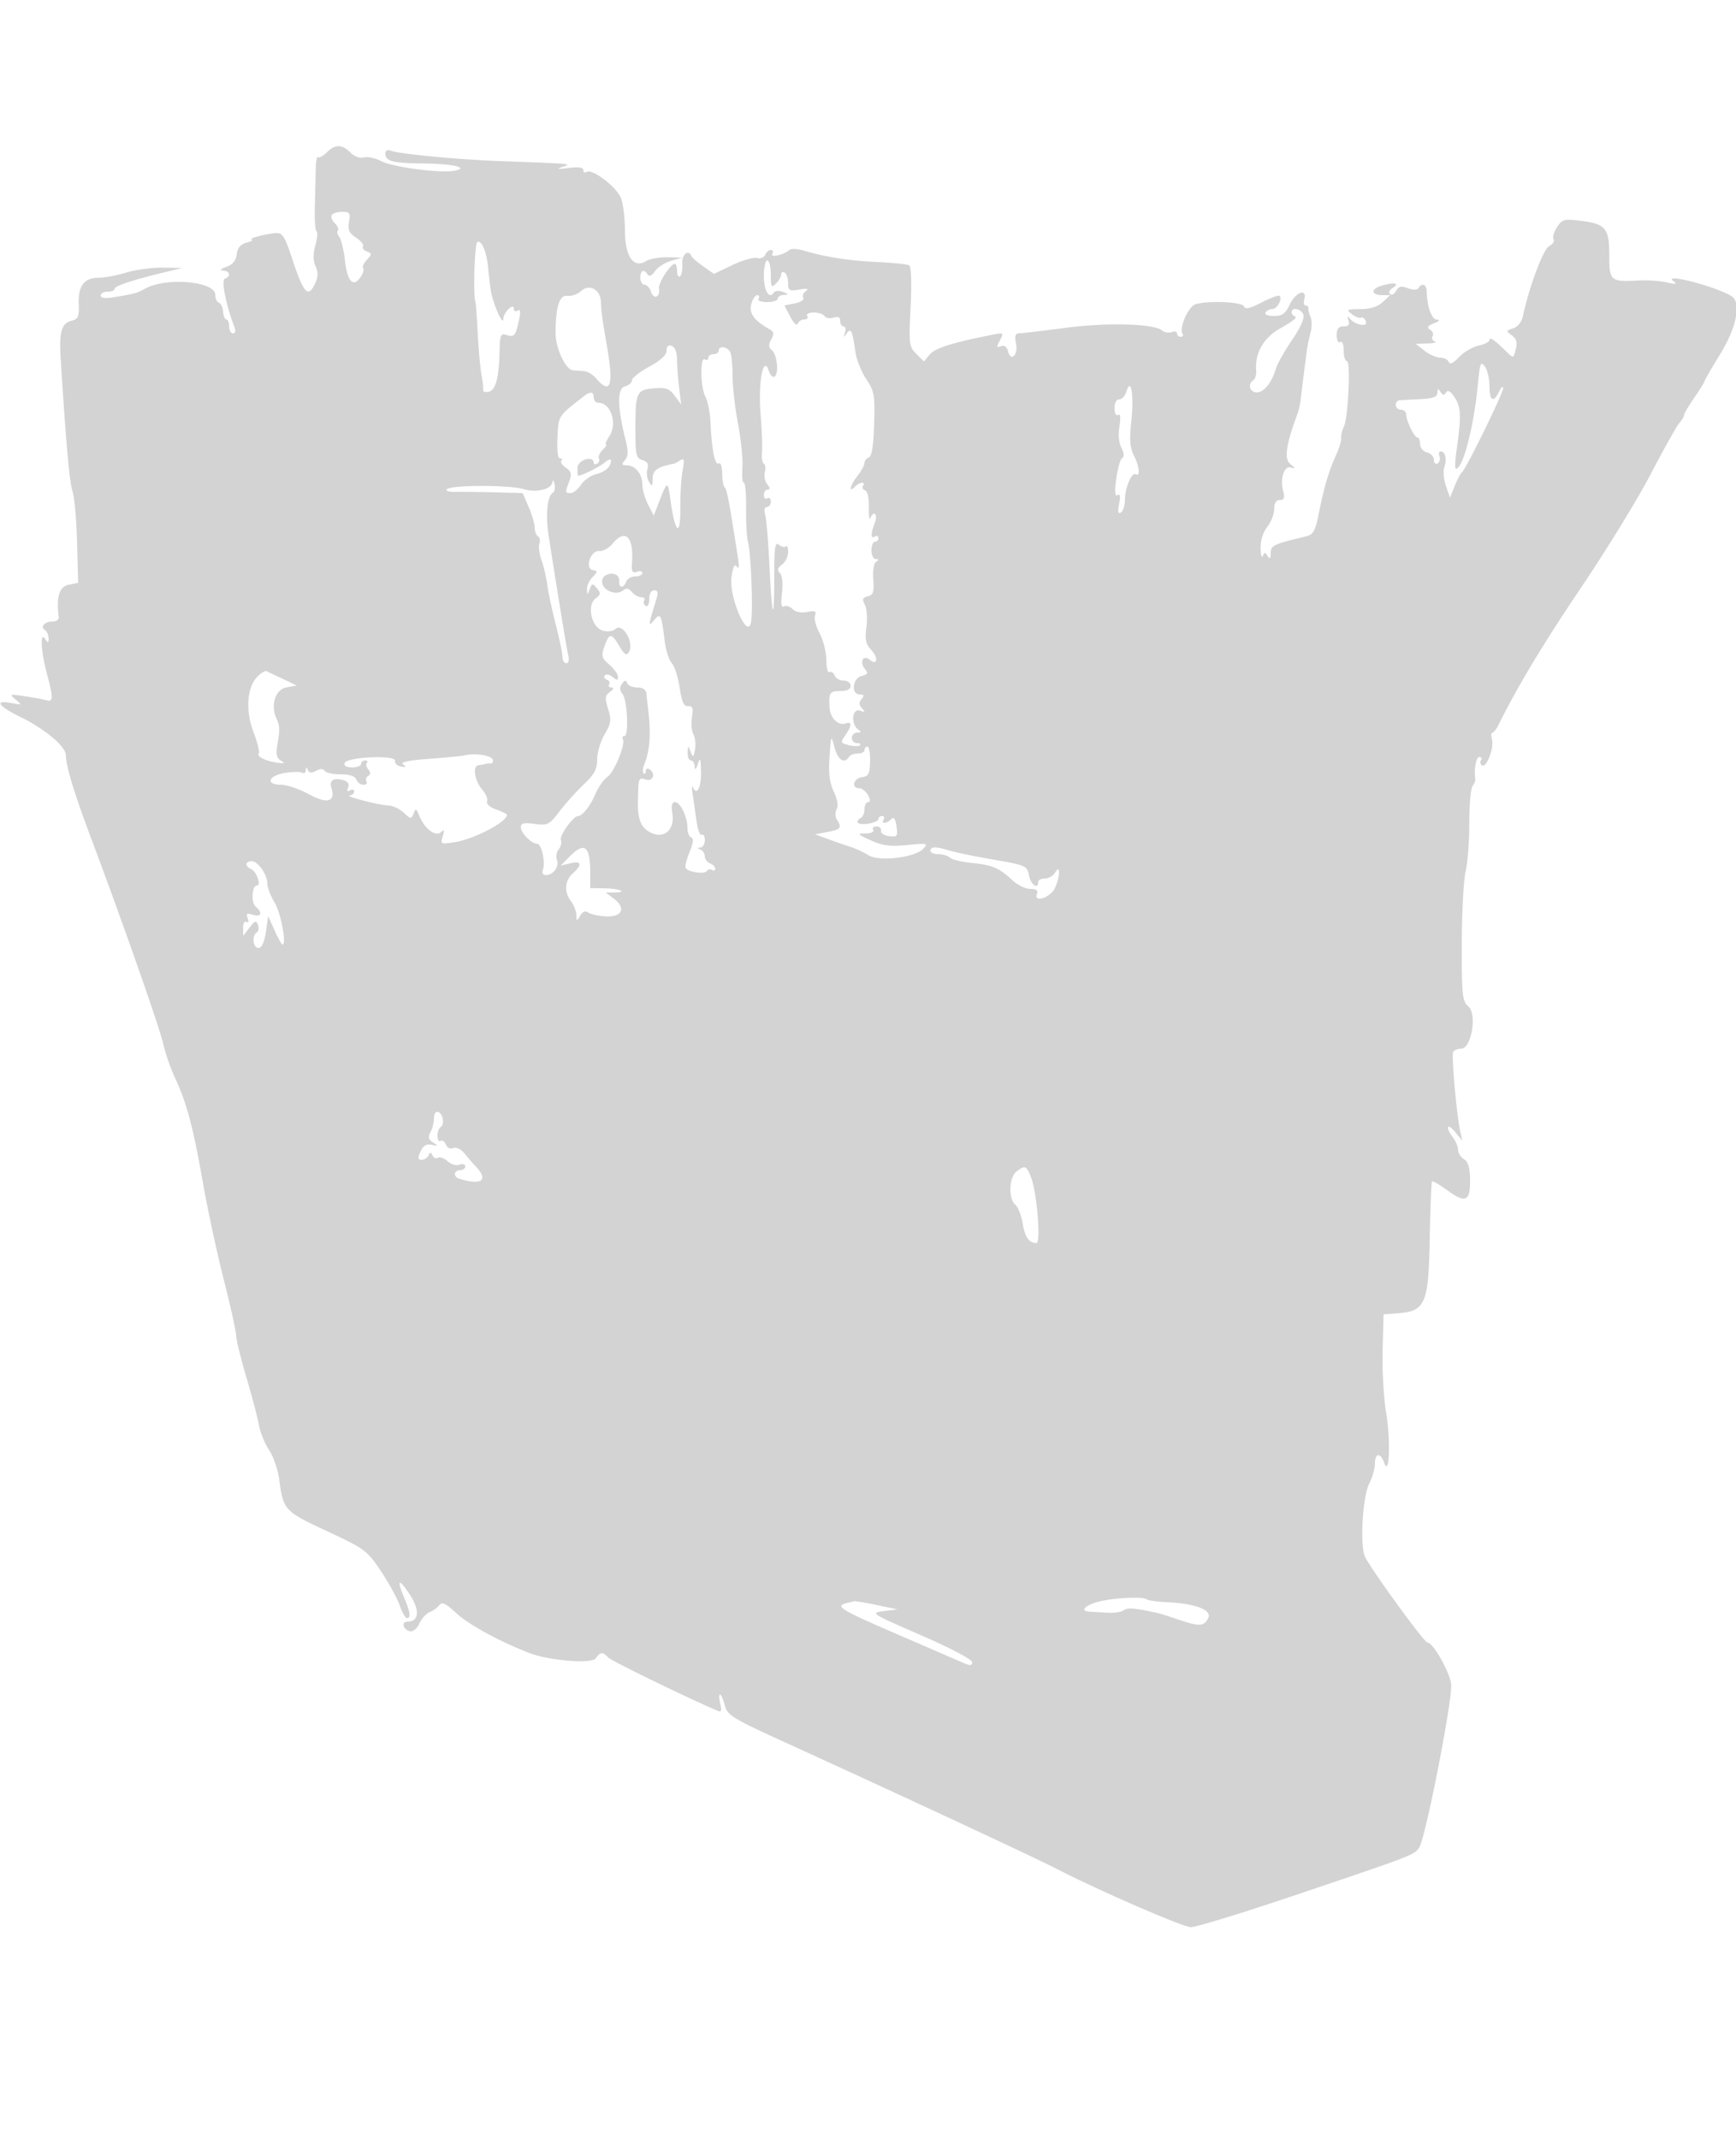 <svg xmlns="http://www.w3.org/2000/svg" width="500" height="616"><path d="M94.083 43.917c-1.054 1.054-2.179 1.654-2.5 1.333-.32-.321-.619 1.404-.663 3.833-.043 2.43-.156 7.273-.25 10.763-.093 3.49.13 6.531.497 6.758.367.226.214 2.053-.34 4.059-.693 2.511-.674 4.378.062 5.992.769 1.688.749 3.045-.071 4.845-2.062 4.526-3.34 3.154-6.753-7.25-1.98-6.039-2.727-7.23-4.471-7.132-2.874.163-8.326 1.595-7.094 1.863.55.12-.125.529-1.5.908-1.733.479-2.595 1.502-2.81 3.337-.213 1.813-1.159 2.958-3 3.632-1.73.633-2.066 1.012-.94 1.063 1.992.09 2.367 1.707.536 2.317-1.13.377.288 7.584 2.756 14.012.391 1.017.209 1.75-.435 1.75-.609 0-1.107-.9-1.107-2s-.354-2-.787-2c-.433 0-.863-1.006-.956-2.235-.092-1.23-.638-2.392-1.213-2.584C62.47 86.99 62 85.96 62 84.892c0-3.86-14.006-5.13-20.094-1.822-2.529 1.374-3.128 1.54-9.156 2.532-2.451.403-3.75.232-3.75-.493 0-.61.9-1.109 2-1.109s2-.357 2-.793c0-.843 4.977-2.515 14-4.705l5.5-1.334-5.591-.084c-3.075-.046-7.8.586-10.5 1.405-2.7.819-6.316 1.494-8.037 1.5-4.136.014-5.898 2.356-5.697 7.57.143 3.683-.148 4.343-2.135 4.842-2.853.716-3.545 3.21-3.054 11.011 1.526 24.258 2.529 35.496 3.397 38.088.552 1.65 1.145 8.253 1.316 14.674l.31 11.674-2.754.551c-2.687.537-3.588 3.514-2.83 9.351.09.688-.73 1.25-1.822 1.25-2.287 0-3.618 1.564-2.119 2.49.559.345 1.009 1.389 1.001 2.319-.014 1.457-.15 1.484-.985.191-1.527-2.363-1.231 3.55.5 10 1.923 7.164 1.888 8.244-.25 7.64-.963-.271-3.775-.795-6.25-1.162-4.278-.635-4.402-.588-2.5.974 1.927 1.582 1.881 1.619-1.25 1.016-4.964-.957-3.882.805 2.381 3.877 7.322 3.591 13.328 8.624 13.351 11.187.028 3.203 2.395 10.946 7.479 24.468 8.92 23.725 19.532 54.005 20.587 58.745.583 2.615 2.11 7.005 3.395 9.755 3.341 7.152 5.183 14.076 7.979 30 1.353 7.7 4.061 20.297 6.018 27.993 1.958 7.696 3.56 14.93 3.56 16.075 0 1.146 1.322 6.549 2.938 12.007 1.615 5.459 3.254 11.687 3.642 13.84.388 2.154 1.704 5.388 2.925 7.188 1.221 1.799 2.525 5.568 2.898 8.374 1.183 8.921 1.469 9.232 13.756 14.958 10.864 5.063 11.515 5.544 15.477 11.425 2.274 3.377 4.727 7.828 5.451 9.89.723 2.063 1.674 3.75 2.114 3.75 1.182 0 .979-1.633-.701-5.654-2.328-5.571-1.782-6.066 1.425-1.291 3.056 4.549 2.823 7.945-.544 7.945-1.925 0-1.261 2.394.774 2.789.818.159 2.015-.866 2.658-2.278.643-1.412 1.961-2.864 2.928-3.227.968-.363 2.213-1.265 2.769-2.004.802-1.067 1.85-.564 5.085 2.438 3.419 3.173 12.438 8.066 20.905 11.342 5.624 2.176 17.861 3.167 19.048 1.543 1.432-1.958 1.924-1.988 3.686-.226 1.06 1.06 23.905 12.159 31.567 15.337.961.398 1.129-.146.641-2.088-.362-1.444-.398-2.626-.079-2.626s.943 1.403 1.388 3.117c.748 2.887 2.103 3.708 18.278 11.081 31.941 14.558 70.735 32.622 76.971 35.84C316.177 544.323 340.73 555 343.006 555c1.493 0 14.814-4.083 29.604-9.072 35.076-11.835 34.779-11.719 36.213-14.017 1.757-2.812 9.131-40.212 9.162-46.465.015-3.103-5.152-12.446-6.884-12.446-.898 0-15.663-20.257-17.888-24.541-1.582-3.046-.807-17.411 1.143-21.181.904-1.748 1.644-4.326 1.644-5.728 0-3.153 1.589-3.332 2.66-.3 1.517 4.293 1.924-6.286.559-14.534-.709-4.281-1.16-12.381-1.004-18l.285-10.216 4.124-.301c7.913-.579 8.828-2.722 9.17-21.489.162-8.872.458-16.295.657-16.495.2-.199 2.285 1.03 4.635 2.732 5.133 3.719 6.457 2.959 6.315-3.623-.068-3.138-.618-4.866-1.75-5.499-.908-.509-1.665-1.69-1.683-2.625-.017-.935-.692-2.574-1.5-3.641-2.262-2.99-1.694-4.388.633-1.559l2.057 2.5-.578-2.671c-1.086-5.014-2.586-22.011-2.023-22.921.309-.499 1.346-.908 2.305-.908 2.924 0 4.618-9.963 2.066-12.16-1.76-1.516-1.926-3.086-1.904-18 .014-8.987.507-18.365 1.096-20.84.59-2.475 1.07-8.775 1.068-14-.002-5.225.421-10.015.939-10.645.519-.629.874-1.529.79-2-.459-2.555.224-6.355 1.142-6.355.582 0 .8.419.484.931-.317.512-.171 1.181.325 1.487 1.264.782 3.478-4.986 2.844-7.411-.289-1.104-.229-2.011.132-2.015.361-.004 1.154-1.017 1.762-2.25 5.424-10.998 12.795-23.244 23.92-39.742 7.232-10.725 16.201-25.35 19.93-32.5 3.728-7.15 7.401-13.71 8.162-14.579.76-.868 1.382-1.912 1.382-2.32 0-.407 1.35-2.703 3-5.101s3-4.574 3-4.835c0-.262 2.025-3.76 4.5-7.774 4.668-7.572 6.082-14.778 3.25-16.559-4.527-2.848-20.161-6.895-16.75-4.336 1.151.864.686.94-2 .327-1.925-.439-5.525-.688-8-.553-8.173.443-8.5.167-8.5-7.191 0-7.848-1.024-9.094-8.208-9.988-4.793-.597-5.338-.451-6.836 1.836-.896 1.367-1.352 2.932-1.014 3.479.338.546-.241 1.451-1.286 2.01-1.704.913-5.669 11.519-7.576 20.267-.34 1.563-1.497 2.973-2.769 3.377-2.072.658-2.091.762-.377 2.016 1.332.974 1.631 2.029 1.135 4.005-.66 2.63-.712 2.646-2.573.801-3.382-3.35-4.996-4.482-4.996-3.501 0 .528-1.419 1.272-3.152 1.652-1.734.381-4.272 1.88-5.641 3.33-1.643 1.742-2.638 2.213-2.931 1.387-.243-.687-1.347-1.25-2.452-1.25s-3.153-.9-4.551-2l-2.543-2 3.385-.079c1.862-.043 2.82-.307 2.129-.585-.691-.279-.971-.969-.622-1.533.349-.565.025-1.403-.72-1.863-1.025-.634-.753-1.077 1.122-1.825 1.542-.615 1.859-1.012.839-1.052-1.542-.059-2.872-3.801-2.955-8.313-.035-1.89-1.421-2.348-2.384-.788-.373.603-1.504.616-3.03.036-1.903-.724-2.643-.553-3.389.78-.525.938-1.313 1.347-1.751.909-.438-.438-.147-1.197.646-1.687 2.239-1.384.842-1.791-2.786-.812-3.515.95-3.493 2.812.034 2.812h2.129l-2.147 2c-1.438 1.34-3.562 2.01-6.438 2.032-3.947.029-4.139.147-2.395 1.468 1.044.79 2.234 1.228 2.646.974.411-.255 1.017.239 1.346 1.097.694 1.808-3.243 1.013-4.733-.956-.519-.685-.628-.441-.282.635.407 1.265.017 1.75-1.405 1.75-1.446 0-1.969.68-1.969 2.559 0 1.451.433 2.292 1 1.941.583-.361 1 .656 1 2.441 0 1.682.422 3.059.937 3.059 1.144 0 .35 16.595-.905 18.941-.484.903-.814 2.298-.735 3.101.08.802-.576 3.033-1.456 4.958-2.092 4.574-3.44 9.1-4.969 16.689-1.078 5.349-1.594 6.272-3.809 6.805-9.383 2.258-10.063 2.582-10.078 4.795-.012 1.629-.243 1.852-.879.848-.729-1.151-.948-1.151-1.406 0-.298.75-.578-.264-.621-2.252-.048-2.2.704-4.611 1.921-6.158 1.1-1.398 2-3.709 2-5.135 0-1.715.544-2.592 1.608-2.592 1.217 0 1.456-.609.981-2.5-.949-3.783.263-7.47 2.253-6.852 1.356.422 1.319.238-.203-1.008-1.861-1.522-1.285-5.477 2.129-14.64.308-.825.693-2.625.856-4 .48-4.045 1.395-11.305 1.764-14 .189-1.375.677-3.736 1.085-5.248.409-1.511.398-3.536-.024-4.5-.422-.963-.695-2.09-.608-2.502.088-.412-.249-.75-.747-.75-.499 0-.691-.825-.427-1.833.848-3.245-2.497-2.044-4.179 1.5-1.277 2.69-2.163 3.333-4.594 3.333-1.753 0-2.754-.418-2.394-1 .34-.55 1.218-1 1.952-1 1.382 0 2.98-2.901 2.09-3.792-.278-.278-2.6.574-5.159 1.893-3.39 1.748-4.774 2.06-5.101 1.149-.466-1.298-9.847-1.742-13.888-.657-2.096.562-4.868 6.831-3.792 8.572.284.459.039.835-.543.835-.582 0-1.059-.436-1.059-.969 0-.532-.681-.707-1.513-.388-.832.32-2.076.113-2.765-.458-2.404-1.996-15.858-2.353-28.023-.745-6.491.858-12.442 1.56-13.225 1.56-1.036 0-1.267.785-.848 2.879.672 3.359-1.456 5.486-2.292 2.291-.343-1.312-1.068-1.825-2.049-1.449-1.29.495-1.334.239-.297-1.698 1.158-2.165 1.076-2.252-1.634-1.723-11.725 2.288-17.032 3.937-18.554 5.761l-1.701 2.038-2.191-2.191c-2.072-2.072-2.161-2.808-1.632-13.542.332-6.756.173-11.588-.394-11.939-.523-.323-4.649-.755-9.167-.959-8.056-.364-15.1-1.462-21.364-3.331-1.732-.517-3.532-.584-4-.151-1.506 1.396-5.674 2.346-4.917 1.121.376-.609.193-1.107-.406-1.107-.6 0-1.331.625-1.624 1.389-.295.769-1.351 1.176-2.364.911-1.006-.263-4.208.66-7.115 2.051l-5.285 2.529-3.07-2.154c-1.688-1.184-3.22-2.508-3.403-2.94-.905-2.132-2.829-.505-2.665 2.253.1 1.671-.198 3.273-.66 3.559-.463.286-.842-.407-.842-1.539S194.727 76 194.394 76c-1.304 0-4.858 5.52-4.586 7.124.422 2.49-1.554 3.253-2.303.891-.352-1.108-1.188-2.015-1.858-2.015-.67 0-1.218-.9-1.218-2 0-2.174 1.059-2.637 2.116-.927.416.673 1.202.305 2.104-.983.792-1.131 2.883-2.473 4.646-2.983l3.205-.927-4.264-.09c-2.345-.049-5.132.453-6.194 1.116-3.548 2.215-6.042-1.38-6.042-8.712 0-3.407-.48-7.573-1.067-9.256-1.12-3.213-8.283-8.758-9.968-7.716-.531.328-.965.08-.965-.551 0-.769-1.399-.965-4.25-.594-3.12.406-3.586.323-1.75-.313 2.729-.944 3.632-.86-18-1.666-12.08-.449-28.931-2.051-31.35-2.979-1.081-.415-1.65-.116-1.65.867 0 2.151 2.156 2.705 10.832 2.784 8.551.079 13.563 1.239 9.064 2.099-4.042.773-17.693-1.012-21.061-2.754-1.688-.873-3.949-1.357-5.026-1.075-1.156.302-2.746-.277-3.883-1.414-2.437-2.437-4.413-2.439-6.843-.009m1.467 18.002c-.313.506.089 1.577.893 2.381.804.804 1.194 1.73.867 2.057-.327.327-.143 1.168.41 1.869.553.701 1.28 3.715 1.616 6.699.689 6.12 2.354 7.962 4.468 4.944.77-1.099 1.128-2.27.796-2.603-.332-.332.133-1.418 1.034-2.414 1.513-1.672 1.514-1.858.008-2.436-.897-.344-1.394-1.009-1.104-1.477.289-.468-.611-1.596-2.001-2.507-2.011-1.317-2.422-2.244-2.017-4.543.447-2.539.211-2.889-1.947-2.889-1.35 0-2.711.414-3.023.919m41.95 7.737c-.809.281-1.285 15.411-.547 17.344.106.275.394 4.325.64 9 .247 4.675.74 10.075 1.096 12 .356 1.925.56 3.873.453 4.328-.107.456.602.675 1.574.488 2.034-.392 2.994-3.92 3.166-11.633.106-4.76.319-5.254 2.034-4.71 2.213.703 2.587.248 3.573-4.348.508-2.366.394-3.171-.382-2.691-.609.376-1.107.152-1.107-.497 0-1.889-2.993 1.002-3.039 2.935-.056 2.304-3.115-4.756-3.629-8.372-.234-1.65-.576-4.575-.759-6.5-.428-4.506-1.801-7.786-3.073-7.344m82.5 9.785c0 4.28 1.541 6.876 2.862 4.824.366-.569 1.491-.654 2.638-.199 1.695.673 1.734.804.25.864-.963.038-1.75.52-1.75 1.07s-1.377 1-3.059 1c-1.785 0-2.802-.417-2.441-1 .34-.55.15-1-.422-1s-1.341 1.201-1.71 2.669c-.661 2.635.876 4.689 5.406 7.224 1.13.633 1.21 1.268.361 2.855-.819 1.531-.777 2.304.169 3.089 1.526 1.266 2.092 6.8.779 7.612-.517.319-1.251-.401-1.631-1.601-1.561-4.916-3.132 3.141-2.396 12.285.382 4.749.566 9.809.408 11.246-.158 1.437.081 2.84.531 3.118.449.278.581 1.407.293 2.509-.288 1.103.034 2.677.716 3.499.859 1.035.896 1.495.118 1.495-.617 0-1.122.702-1.122 1.559s.45 1.281 1 .941c.55-.34 1 .084 1 .941s-.502 1.559-1.117 1.559c-.678 0-.869.884-.486 2.25.347 1.238.897 7.875 1.222 14.75.728 15.375 1.381 16.815 1.381 3.044 0-8.494.234-10.095 1.342-9.175.738.612 1.638.818 2 .456.362-.362.658.38.658 1.648 0 1.269-.787 2.888-1.75 3.599-1.294.957-1.459 1.589-.631 2.43.667.677.911 2.987.603 5.717-.349 3.103-.172 4.368.55 3.922.587-.363 1.699-.027 2.471.745.866.866 2.492 1.196 4.244.861 2.274-.434 2.722-.235 2.248 1.002-.326.85.275 3.165 1.336 5.144 1.061 1.98 1.929 5.428 1.929 7.662 0 2.235.403 3.814.895 3.51.493-.305 1.153.119 1.469.941.315.822 1.487 1.494 2.605 1.494 1.139 0 2.031.659 2.031 1.5 0 1-1 1.5-3 1.5-3.051 0-3.366.519-3.038 5 .211 2.885 2.593 5.108 4.635 4.324 1.836-.704 1.782.69-.134 3.425-1.451 2.072-1.393 2.23 1.047 2.843 1.421.356 2.862.369 3.203.028.341-.341-.055-.62-.88-.62s-1.5-.675-1.5-1.5.713-1.507 1.584-1.515c1.053-.011 1.198-.262.433-.75-2.381-1.521-2.029-6.411.4-5.556 1.413.497 1.514.36.524-.708-.898-.969-.932-1.678-.128-2.647.835-1.006.709-1.324-.524-1.324-2.569 0-2.097-4.643.542-5.333 1.801-.471 1.954-.819.914-2.073-1.632-1.967-.441-4.14 1.422-2.594 2.212 1.835 2.577-.541.436-2.838-1.615-1.734-1.88-2.988-1.393-6.582.332-2.448.132-5.319-.446-6.4-.854-1.595-.695-2.052.853-2.457 1.572-.411 1.846-1.255 1.576-4.86-.19-2.542.153-4.67.824-5.098.837-.535.81-.739-.1-.75-.687-.008-1.25-1.14-1.25-2.515 0-1.375.45-2.5 1-2.5s1-.477 1-1.059-.45-.781-1-.441c-1.265.782-1.274-.649-.025-3.935.958-2.52-.312-3.791-1.314-1.315-.278.688-.463-.749-.412-3.193.055-2.596-.395-4.606-1.084-4.835-.647-.216-.923-.804-.612-1.307.824-1.335-.948-1.12-2.353.285-1.935 1.935-1.333-.473.8-3.2 1.076-1.375 1.966-3.014 1.978-3.643.012-.629.585-1.359 1.272-1.623.844-.324 1.338-3.438 1.521-9.596.249-8.35.056-9.442-2.29-12.987-1.409-2.129-2.807-5.621-3.106-7.761-.877-6.252-1.283-7.116-2.523-5.362-.859 1.215-.943 1.167-.478-.278.31-.963.127-1.75-.405-1.75-.533 0-.969-.705-.969-1.567 0-1.09-.584-1.382-1.916-.96-1.054.335-2.205.14-2.559-.432-.354-.573-1.768-1.041-3.143-1.041-1.412 0-2.231.435-1.882 1 .34.55-.046 1-.858 1-.811 0-1.665.563-1.897 1.25-.233.688-1.186-.221-2.119-2.018l-1.696-3.268 3.019-.604c1.66-.332 2.743-1.049 2.407-1.594-.337-.544.008-1.427.766-1.962.959-.677.389-.802-1.872-.413-2.924.503-3.25.317-3.25-1.857 0-1.329-.45-2.694-1-3.034-.55-.34-1-.109-1 .512 0 .622-.675 1.806-1.5 2.631-1.333 1.333-1.5 1.047-1.5-2.572 0-2.239-.45-4.071-1-4.071s-1 1.998-1 4.441m-52.632 4.378c-1.027.929-2.818 1.551-3.979 1.383-2.263-.327-3.356 3.167-3.376 10.798-.012 4.221 2.909 10.448 4.987 10.635.825.074 2.292.186 3.26.25.968.063 2.53 1.015 3.472 2.115 4.092 4.779 5.038 2.066 3.136-9-1.505-8.761-1.688-10.09-1.785-13.009-.12-3.612-3.284-5.368-5.715-3.172M372 89.917c0 .504.497 1.082 1.104 1.284.607.203-1.162 1.601-3.931 3.108-5.186 2.823-7.759 7.15-7.368 12.391.09 1.211-.279 2.475-.82 2.809-1.738 1.075-1.051 3.491.992 3.491 2.071 0 4.304-2.798 5.552-6.956.405-1.35 2.482-5.012 4.615-8.138 2.377-3.483 3.64-6.306 3.261-7.294-.653-1.7-3.405-2.262-3.405-.695m-180 11.052c0 1.258-1.7 2.832-5 4.628-2.75 1.496-5 3.272-5 3.945 0 .674-.92 1.465-2.045 1.76-2.237.584-2.156 6.022.227 15.441.819 3.237.777 4.601-.176 5.75-1.031 1.242-.953 1.507.443 1.507 2.486 0 4.551 2.485 4.551 5.478 0 1.442.743 4.059 1.652 5.815l1.651 3.194.958-2.493c3.04-7.915 3.033-7.912 3.883-1.712 1.269 9.266 2.876 10.539 2.798 2.218-.036-3.85.257-8.757.652-10.905.592-3.221.471-3.75-.688-3.016-.773.49-1.631.934-1.906.987-4.677.906-6.002 1.85-6.03 4.292-.027 2.297-.166 2.411-1.061.872-.567-.974-.76-2.625-.428-3.67.428-1.349.012-2.086-1.439-2.547-1.851-.587-2.041-1.46-2.027-9.33.018-10.306.324-10.937 5.498-11.359 3.302-.268 4.304.105 5.83 2.176l1.842 2.5-.592-4.89c-.326-2.689-.593-6.353-.593-8.143 0-1.969-.592-3.48-1.5-3.829-1.01-.387-1.5.047-1.5 1.331m15 .031c0 .55-.675 1-1.5 1s-1.5.477-1.5 1.059-.45.781-1 .441c-1.441-.89-1.265 8.153.21 10.816.666 1.201 1.319 4.659 1.451 7.684.335 7.672 1.27 12.161 2.39 11.469.528-.327.949.919.949 2.805 0 1.866.338 3.727.75 4.136.653.648 1.367 4.476 3.842 20.59.35 2.283.218 3.04-.382 2.177-.643-.926-1.099-.004-1.52 3.071-.772 5.631 4.612 18.131 5.61 13.025.647-3.311.026-19.73-.881-23.273-.352-1.375-.591-5.762-.532-9.75.059-3.988-.232-7.25-.647-7.25-.415 0-.602-1.921-.415-4.269s-.372-8.023-1.243-12.611c-.87-4.587-1.582-10.729-1.582-13.649 0-2.919-.273-6.019-.607-6.889C209.73 99.854 207 99.386 207 101m218.665 9.605c-1.153 12.256-4.302 24.395-6.329 24.395-.327 0-.252-2.363.165-5.25 1.414-9.773 1.327-12.464-.492-15.237-1.217-1.855-2.007-2.326-2.516-1.501-.564.912-.95.875-1.603-.155-.689-1.087-.862-1.041-.875.231-.011 1.189-1.207 1.652-4.765 1.842-2.613.14-5.312.288-6 .329-1.791.107-1.551 2.741.25 2.741.825 0 1.5.585 1.5 1.301 0 1.839 2.352 6.682 3.25 6.691.413.004.75.856.75 1.891 0 1.043.893 2.117 2 2.407 1.1.287 2 1.266 2 2.175 0 .918.475 1.359 1.068.993.588-.363.827-1.29.532-2.059-.296-.77-.139-1.399.348-1.399 1.332 0 1.856 2.247 1.049 4.5-.394 1.1-.189 3.537.454 5.415l1.17 3.414 1.383-3.414c.76-1.878 1.69-3.64 2.065-3.915 1.146-.839 11.936-22.879 11.863-24.233-.037-.697-.556-.254-1.152.983-1.625 3.368-2.78 2.721-2.78-1.559 0-2.095-.604-4.635-1.343-5.645-1.186-1.623-1.418-1.034-1.992 5.059m-101.223 2.145c-.372 1.237-1.298 2.25-2.059 2.25-.817 0-1.383 1.047-1.383 2.559 0 1.491.427 2.295 1.024 1.926.669-.414.805.729.393 3.308-.38 2.377-.15 4.837.58 6.201.769 1.437.852 2.487.227 2.883-.54.343-1.312 3.043-1.714 6.001-.519 3.808-.413 5.18.364 4.7.753-.466.896.324.455 2.528-.459 2.296-.313 3.002.515 2.49.636-.393 1.156-2.016 1.156-3.608 0-3.506 1.965-8.127 3.146-7.398 1.35.834.995-2.416-.6-5.501-1.11-2.147-1.276-4.475-.702-9.85.798-7.465-.093-12.855-1.402-8.489m-156.502 1.532c-7.264 5.672-7.07 5.365-7.385 11.668-.185 3.716.099 6.05.738 6.05.572 0 .743.297.38.66-.363.363.22 1.277 1.297 2.031 1.592 1.115 1.777 1.844.993 3.905-1.242 3.267-1.225 3.404.422 3.404.762 0 2.086-1.07 2.943-2.377.856-1.308 2.816-2.693 4.355-3.079 2.721-.683 4.271-2.106 4.302-3.949.008-.498-.772-.247-1.735.557-1.514 1.264-6.678 3.848-7.691 3.848-.191 0-.283-1.07-.203-2.378.137-2.262 4.641-3.535 4.643-1.313.001.445.458.526 1.017.181.559-.346.78-1.011.491-1.478-.289-.468.186-1.562 1.055-2.431.87-.87 1.313-1.581.986-1.581-.327 0 .099-1.057.946-2.35 2.399-3.661.465-9.65-3.116-9.65-.758 0-1.378-.675-1.378-1.5 0-1.797-.952-1.865-3.06-.218m-8.824 24.493c-.193 2.117-4.628 3.234-8.298 2.09-3.953-1.231-20.86-1.223-22.094.011-.486.486.589.829 2.456.783 1.826-.045 6.926.014 11.334.13l8.014.211 1.736 4.007c.955 2.204 1.736 4.877 1.736 5.941s.43 2.2.956 2.525c.526.325.705 1.246.398 2.047-.307.8-.04 2.923.594 4.717.634 1.795 1.395 5.063 1.691 7.263.296 2.2 1.398 7.347 2.45 11.438 1.051 4.091 1.911 8.254 1.911 9.25 0 .997.499 1.812 1.108 1.812.643 0 .882-.945.569-2.25-.472-1.964-2.411-13.777-5.624-34.25-.971-6.193-.466-11.536 1.194-12.62.523-.341.733-1.466.467-2.5-.265-1.034-.534-1.306-.598-.605m17.4 17.718c-1.091 1.32-2.847 2.312-3.902 2.204-2.518-.259-4.281 5.028-1.835 5.499 1.41.272 1.4.483-.1 1.983-.924.923-1.647 2.498-1.609 3.5.067 1.741.103 1.74.797-.026.667-1.694.839-1.712 2.078-.219 1.151 1.387 1.095 1.817-.38 2.895-2.667 1.95-1.179 8.479 2.121 9.307 1.353.34 2.939.139 3.523-.445 2.08-2.08 5.598 3.952 3.89 6.67-.649 1.034-1.297.613-2.692-1.75-2.303-3.898-2.939-3.894-4.305.026-.979 2.809-.833 3.362 1.402 5.282 1.373 1.18 2.496 2.748 2.496 3.485 0 1.088-.288 1.102-1.524.076-.838-.696-1.851-.914-2.25-.486-.399.429-.161.982.53 1.228.691.247 1.002.86.691 1.363-.311.503-.002.915.685.915.769 0 .602.481-.434 1.25-1.438 1.067-1.518 1.787-.547 4.923.991 3.202.862 4.139-1.007 7.307-1.179 1.999-2.144 5.236-2.144 7.193 0 2.825-.789 4.307-3.828 7.193-2.105 1.998-5.259 5.503-7.008 7.788-2.989 3.904-3.42 4.121-7.172 3.618-3.095-.415-3.992-.204-3.992.941 0 1.648 3.085 4.787 4.704 4.787 1.271 0 2.467 5.39 1.662 7.489-.357.93-.009 1.511.905 1.511 2.117 0 3.874-2.458 3.134-4.386-.346-.902-.121-2.252.5-3 .621-.748.909-1.98.64-2.737-.455-1.281 3.596-6.877 4.978-6.877 1.234 0 3.581-3.004 4.999-6.398.797-1.908 2.327-4.083 3.399-4.834 2.036-1.426 5.342-9.533 4.466-10.951-.278-.449-.077-.817.445-.817 1.339 0 .867-10.453-.549-12.159-.81-.976-.856-1.858-.15-2.875.772-1.11 1.142-1.163 1.526-.216.279.688 1.595 1.25 2.924 1.25 1.569 0 2.478.614 2.591 1.75.096.963.335 3.1.533 4.75.832 6.961.46 11.858-1.198 15.793-.416.986-.475 2.074-.133 2.417.343.343.624.072.624-.602 0-.674.45-.948 1-.608 1.945 1.202 1.121 3.673-1 3-2.118-.672-2.143-.6-2.274 6.5-.095 5.111.98 7.545 3.923 8.886 3.775 1.72 6.746-1.063 6.006-5.624-.366-2.256-.135-3.262.747-3.262 1.558 0 3.598 4.232 3.598 7.464 0 1.303.497 2.535 1.103 2.737.755.252.599 1.577-.493 4.19-.878 2.102-1.381 4.17-1.118 4.596.734 1.187 5.485 1.859 6.101.863.3-.486.964-.624 1.476-.307.512.316.931.147.931-.377s-.675-1.211-1.5-1.528c-.825-.316-1.5-1.227-1.5-2.023 0-.797-.562-1.675-1.25-1.953-1-.403-1-.52 0-.583.688-.043 1.25-1.006 1.25-2.138s-.4-1.812-.888-1.51c-.488.302-1.18-1.584-1.538-4.191-.357-2.607-.852-6.09-1.1-7.74-.248-1.65-.192-2.435.123-1.744 1.145 2.507 2.401.018 2.303-4.565-.081-3.841-.244-4.238-.9-2.191-.534 1.667-.834 1.917-.9.75-.055-.963-.55-1.75-1.1-1.75s-.968-1.012-.93-2.25c.066-2.104.121-2.122.841-.278.699 1.789.818 1.728 1.273-.655.276-1.444.072-3.395-.453-4.334-.526-.939-.718-3.176-.427-4.97.421-2.595.196-3.237-1.099-3.138-1.233.095-1.825-1.199-2.437-5.318-.444-2.993-1.471-6.176-2.282-7.073-.812-.897-1.741-3.847-2.066-6.557-.894-7.47-1.204-8.067-3.022-5.83-1.751 2.154-1.701 1.572.451-5.347.816-2.623.735-3.25-.419-3.25-.867 0-1.43 1.007-1.43 2.559 0 1.479-.429 2.294-1.016 1.931-.559-.346-.758-1.047-.441-1.559.316-.512-.071-.931-.862-.931-.79 0-2.001-.681-2.691-1.512-.931-1.122-1.597-1.23-2.575-.418-1.669 1.385-5.035.363-5.856-1.778-.345-.898-.049-2.005.657-2.461 1.971-1.272 4.3-.453 4.145 1.457-.171 2.111 1.216 2.257 2.001.212.316-.825 1.489-1.5 2.607-1.5 1.117 0 2.031-.436 2.031-.969 0-.532-.718-.693-1.595-.356-1.289.495-1.55-.037-1.363-2.782.498-7.318-1.957-9.718-5.526-5.4M74.17 194.83c-3.047 3.047-3.537 9.774-1.162 15.983 1.117 2.922 1.801 5.688 1.518 6.145-.598.967 1.892 2.196 5.474 2.703 2 .283 2.176.157.88-.63-1.245-.757-1.468-1.858-.966-4.758.743-4.282.707-5.11-.321-7.428-1.713-3.862-.259-8.306 2.907-8.885l3-.548-4-1.874c-2.2-1.031-4.321-2.04-4.714-2.243-.392-.202-1.569.488-2.616 1.535M238.923 218c-.315 4.72.021 7.456 1.228 9.991 1.035 2.175 1.346 4.08.825 5.054-.463.865-.428 2.208.078 3.009 1.489 2.352 1.134 2.82-2.681 3.536l-3.628.68 3.878 1.421c2.132.782 5.057 1.798 6.5 2.259 1.443.461 3.693 1.516 5 2.346 3.01 1.909 13.361.693 15.775-1.854 1.498-1.58 1.199-1.651-4.587-1.088-4.926.48-7.069.203-10.5-1.354-3.959-1.796-4.082-1.958-1.502-1.978 1.614-.013 2.546-.448 2.191-1.022-.34-.55.084-1 .941-1s1.446.563 1.309 1.25c-.138.688.913 1.385 2.334 1.55 2.372.276 2.547.043 2.126-2.825-.328-2.23-.767-2.818-1.535-2.05-1.355 1.355-3.001 1.412-2.175.075.34-.55.141-1-.441-1s-1.059.399-1.059.887c0 .487-1.35 1.084-3 1.326-2.932.431-3.995-.48-2-1.713.55-.34 1-1.491 1-2.559s.466-1.941 1.035-1.941c.702 0 .691-.644-.035-2-.589-1.1-1.73-2-2.535-2-2.373 0-1.674-2.831.785-3.18 1.912-.272 2.264-.958 2.342-4.57.051-2.338-.286-4.25-.75-4.25-.463 0-.842.45-.842 1s-.873 1-1.941 1-2.219.45-2.559 1c-1.3 2.103-3.187.851-4.145-2.75-.987-3.711-1.002-3.683-1.432 2.75m-105.423-.406c-.55.143-5.002.564-9.894.935-6.107.463-8.458.973-7.5 1.627 1.064.726.921.866-.606.588-1.1-.199-1.876-.934-1.723-1.633.385-1.771-13.938-1.14-14.529.639-.26.785.547 1.25 2.169 1.25 1.421 0 2.583-.45 2.583-1s.525-1 1.167-1c.641 0 .87.296.508.658-.362.362-.19 1.222.382 1.911.722.869.714 1.454-.025 1.911-.585.362-.806 1.077-.489 1.589.316.512-.078.931-.877.931s-1.711-.675-2.028-1.5c-.378-.985-1.939-1.5-4.548-1.5-2.184 0-4.251-.451-4.592-1.003-.412-.666-1.242-.669-2.478-.008-1.327.711-2.002.64-2.36-.247-.382-.946-.521-.93-.581.067-.043.72-.502 1.048-1.018.728-.517-.319-2.767-.288-5 .069-4.846.775-5.665 3.394-1.062 3.394 1.65 0 5.254 1.238 8.009 2.75 5.274 2.895 7.699 2.172 6.428-1.916-.648-2.085.591-2.901 3.321-2.187 1.405.367 1.905 1.07 1.504 2.116-.396 1.032-.203 1.319.569.842.644-.398 1.17-.246 1.17.336 0 .582-.562 1.089-1.25 1.126-1.966.107 8.482 2.84 11.042 2.889 1.26.024 3.274.959 4.475 2.078 2.051 1.911 2.223 1.926 2.848.25.581-1.558.794-1.468 1.684.716 1.509 3.704 4.695 6.09 6.211 4.652.943-.894 1.055-.625.502 1.203-.693 2.288-.591 2.335 3.637 1.643 5.565-.91 14.851-5.805 14.851-7.829 0-.26-1.391-.958-3.09-1.551-1.804-.628-2.898-1.606-2.627-2.347.254-.699-.34-2.171-1.321-3.271-2.186-2.452-2.948-6.925-1.212-7.114.688-.075 1.588-.246 2-.379.412-.134 1.088-.191 1.5-.125.412.065.75-.323.75-.863 0-1.434-5.15-2.298-8.5-1.425m30.5 29.151l-2.5 2.533 2.75-.658c3.243-.776 3.538.356.75 2.88-2.363 2.139-2.576 5.357-.532 8.059.808 1.067 1.496 2.841 1.531 3.941.058 1.879.125 1.891 1.112.195.67-1.152 1.474-1.491 2.22-.937.643.479 2.857.988 4.921 1.133 4.84.339 6.219-2.256 2.654-4.997l-2.406-1.85 2.417-.022c4.118-.038 1.536-1.141-2.812-1.201l-4.105-.057v-4.3c0-7.899-1.612-9.167-6-4.719M268 245c0 .55 1.035 1 2.3 1s2.748.448 3.295.995c.547.547 3.387 1.233 6.311 1.524 5.937.591 7.818 1.394 11.708 4.999 1.473 1.365 3.785 2.482 5.139 2.482 1.768 0 2.3.419 1.89 1.488-.983 2.562 3.715 1.103 5.092-1.581 1.595-3.107 1.764-7.368.185-4.657-.561.963-1.897 1.75-2.97 1.75-1.072 0-1.95.45-1.95 1 0 2.282-2.095.777-2.628-1.888-.558-2.793-.895-2.943-10.225-4.554-5.306-.916-11.029-2.091-12.718-2.612-3.932-1.211-5.429-1.197-5.429.054m-197 3.893c0 .491.613 1.128 1.361 1.415 1.485.57 2.945 4.692 1.662 4.692-1.46 0-1.771 4.964-.383 6.116 2.082 1.728 1.618 3.101-.791 2.336-1.732-.55-2.027-.358-1.512.985.377.98.233 1.415-.348 1.056-.545-.336-.979.427-.967 1.698l.022 2.309 1.824-2.372c1.533-1.993 1.922-2.118 2.435-.782.335.875.179 1.856-.347 2.181-1.5.927-1.118 4.473.483 4.473.942 0 1.675-1.58 2.125-4.578l.687-4.578 1.825 4.078c1.005 2.243 2.032 4.078 2.284 4.078 1.252 0-.468-9.128-2.279-12.099-1.141-1.871-2.075-4.313-2.077-5.428-.005-2.631-2.712-6.473-4.561-6.473-.794 0-1.443.402-1.443.893m54 73.089c0 1.182-.453 2.996-1.007 4.03-.774 1.447-.6 2.14.75 3.003 1.575 1.006 1.534 1.076-.388.675-1.539-.321-2.45.224-3.228 1.931-.86 1.887-.795 2.379.311 2.379.767 0 1.658-.562 1.979-1.25.465-.998.701-.997 1.168.006.322.691 1.026.985 1.563.652.538-.332 1.785.126 2.77 1.018.997.902 2.523 1.342 3.437.991.916-.351 1.645-.14 1.645.476 0 .609-.675 1.107-1.5 1.107-1.812 0-2.007 1.907-.25 2.448 6.456 1.989 8.551.487 4.833-3.464a82.896 82.896 0 01-3.305-3.813c-1-1.236-2.36-1.885-3.242-1.546-.881.338-1.777-.089-2.132-1.016-.338-.878-1.016-1.349-1.509-1.044-.492.304-.895-.347-.895-1.447s.41-2.253.911-2.563c1.232-.761.698-3.852-.748-4.334-.643-.214-1.163.573-1.163 1.761m167.75 15.41c-2.142 1.626-2.357 7.86-.328 9.543.782.649 1.737 3.067 2.122 5.373.674 4.029 1.803 5.644 3.972 5.677 1.314.02.174-14.284-1.494-18.735-1.352-3.607-1.743-3.778-4.272-1.858m24.949 123.574c-4.647.899-7.204 2.971-3.899 3.159l5.45.311c1.788.103 3.808-.229 4.489-.738 1.06-.791 2.906-.633 9.761.838.55.118 3.153.945 5.785 1.839 6.153 2.09 7.419 2.046 8.674-.299 1.279-2.39-3.466-4.265-11.796-4.663-2.936-.14-5.599-.515-5.917-.834-.759-.759-7.741-.544-12.547.387m-73.949.723c-3.332.871-1.677 1.887 14.394 8.833a8449.129 8449.129 0 0119 8.231c2.341 1.027 2.856 1.012 2.856-.082 0-.764-6.319-4.085-14.75-7.753-14.435-6.281-14.665-6.429-10.75-6.93l4-.513-5.917-1.237c-3.254-.681-6.179-1.186-6.5-1.122-.321.064-1.37.322-2.333.573" fill="#d3d3d3" fill-rule="evenodd"/></svg>